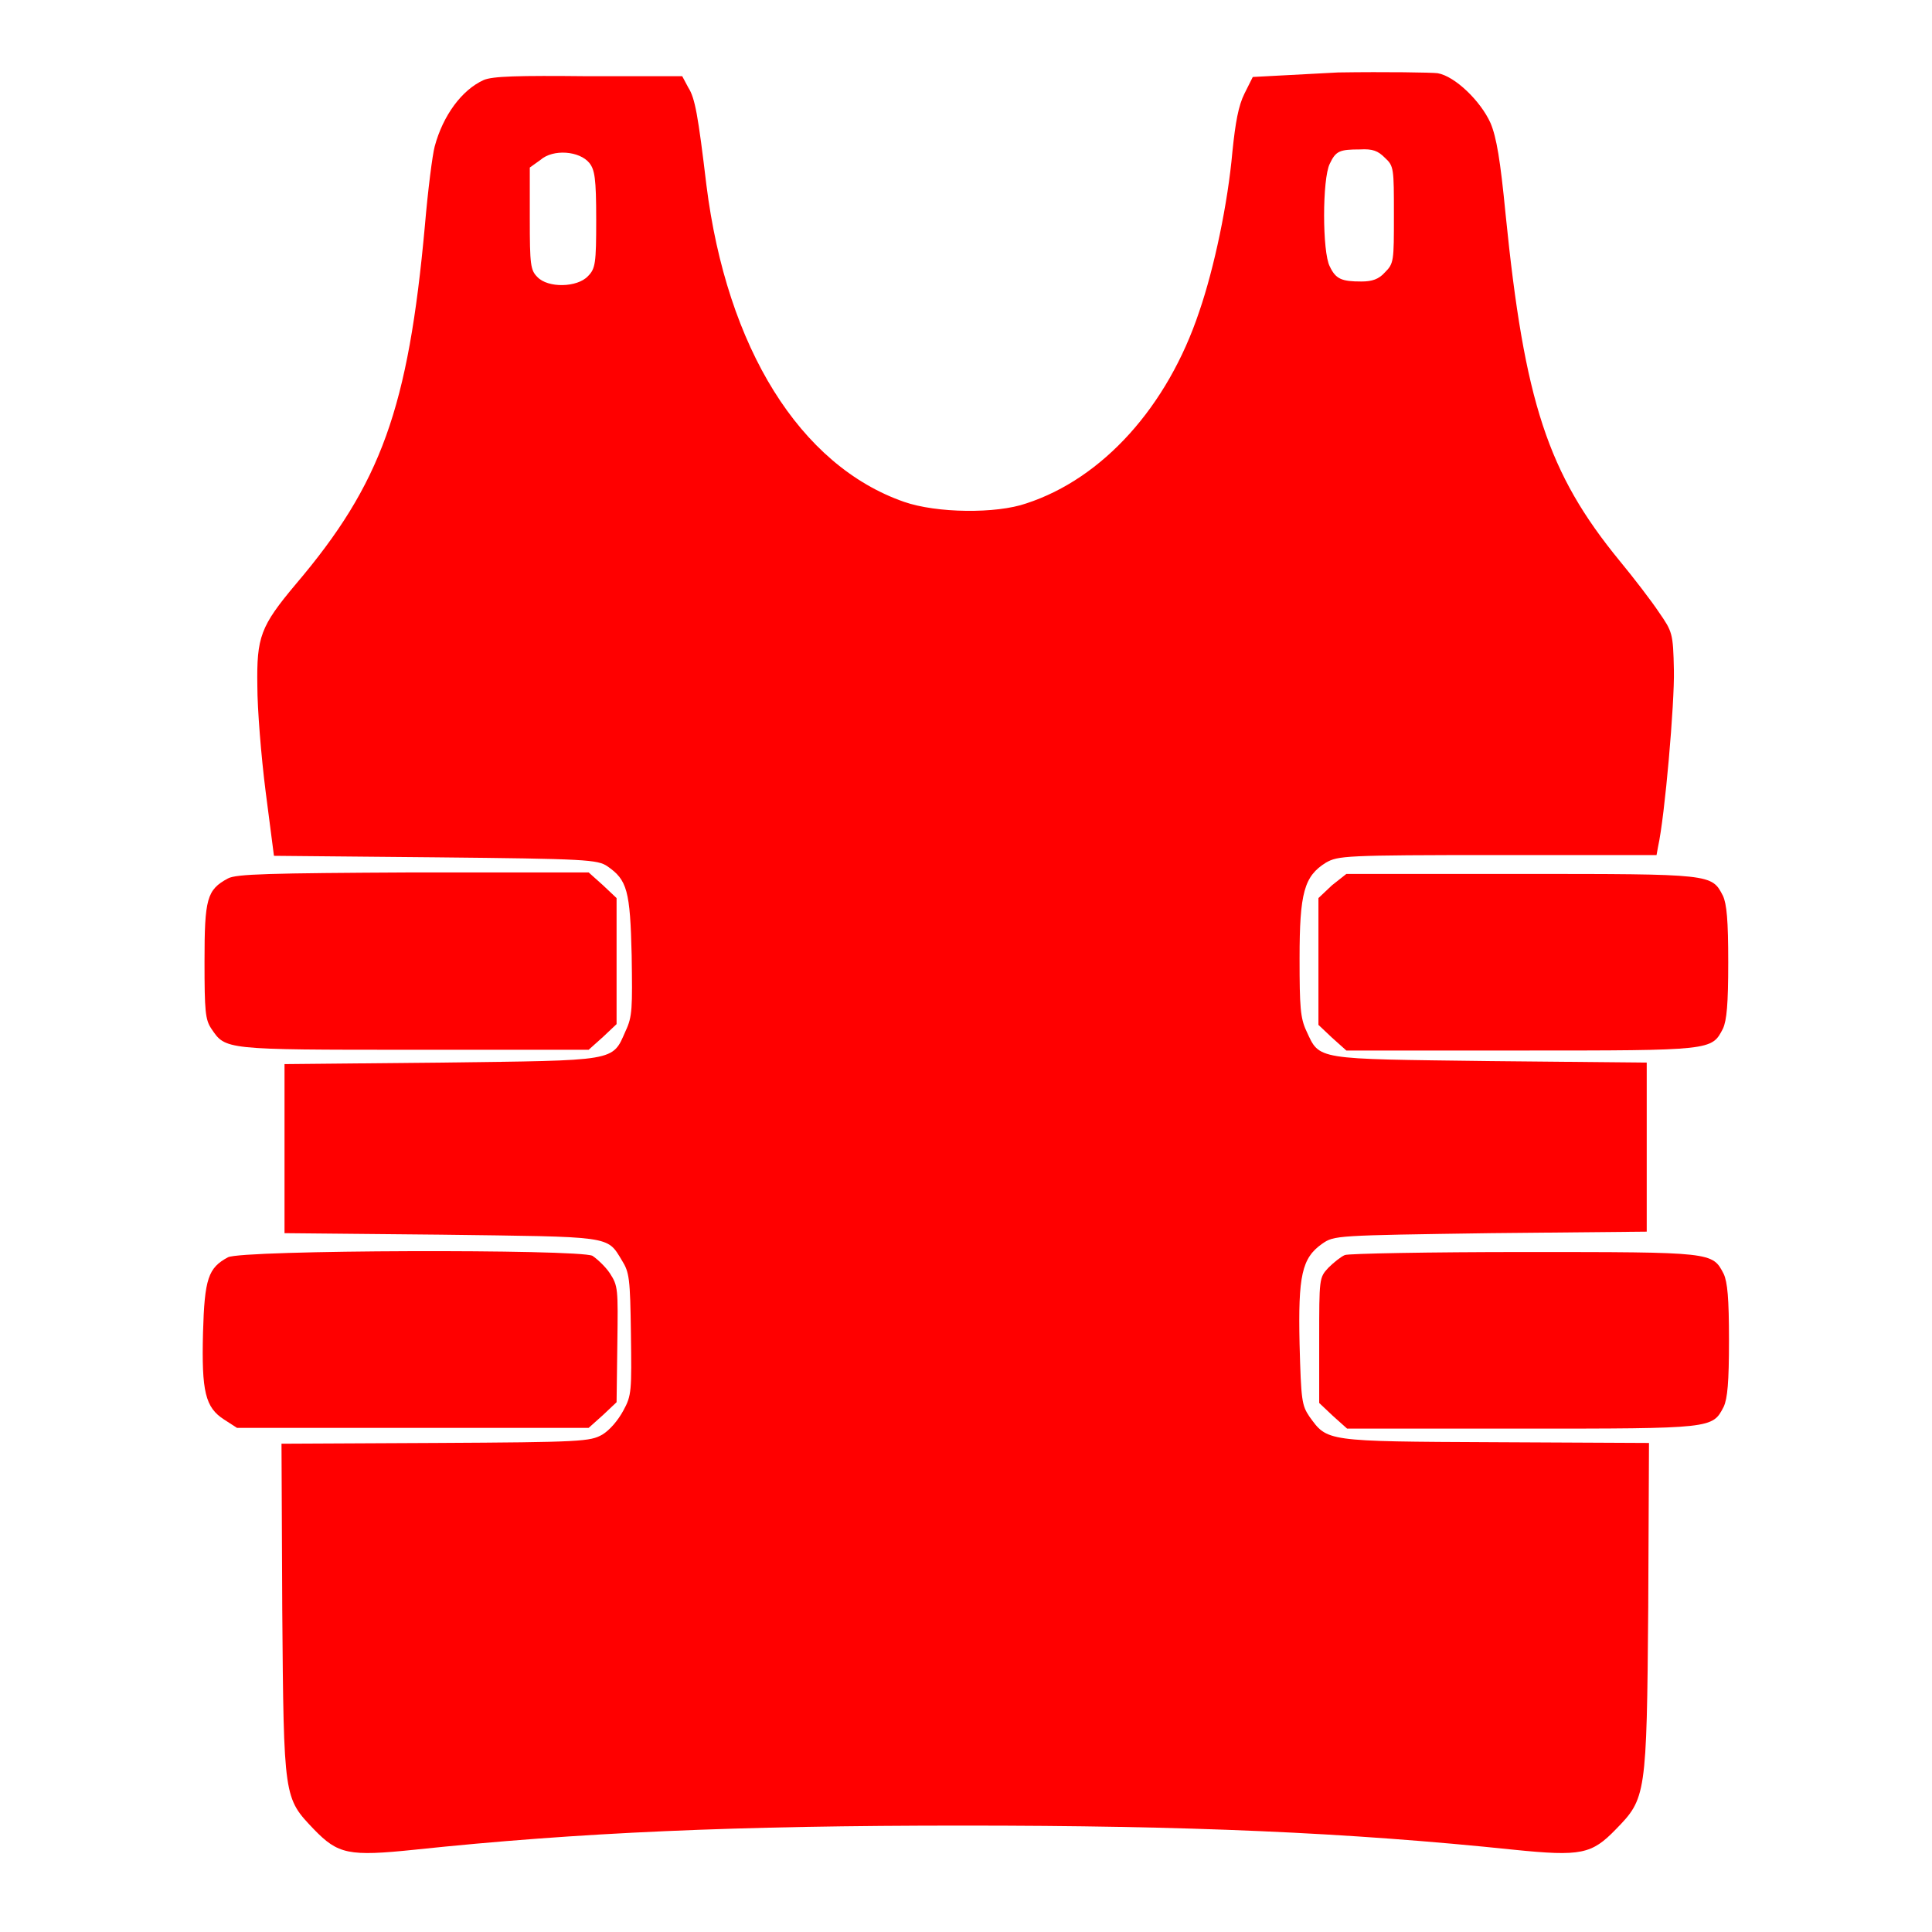 <?xml version="1.0"?>
<svg width="256" height="256" xmlns="http://www.w3.org/2000/svg" xmlns:svg="http://www.w3.org/2000/svg" enable-background="new 0 0 256 256" version="1.1" xml:space="preserve">

 <g class="layer">
  <title>Layer 1</title>
  <g id="svg_1">
   <g id="svg_2">
    <g id="svg_3">
     <path d="m64.1,10.6c-2.9,1.3 -5.4,4.7 -6.5,8.8c-0.3,1.1 -0.9,5.8 -1.3,10.5c-2.2,24.2 -5.8,34.2 -17.1,47.5c-4.7,5.6 -5.2,7 -5.1,13.5c0,3 0.5,9.3 1.1,14l1.1,8.5l21.4,0.2c20,0.2 21.5,0.3 22.8,1.2c2.6,1.8 3,3.2 3.2,11.8c0.1,7 0.1,8.1 -0.8,10c-1.8,4.1 -1,3.9 -24.5,4.2l-20.7,0.2l0,11.2l0,11.2l20.7,0.2c22.8,0.3 22,0.1 24,3.4c1,1.6 1.1,2.4 1.2,9.7c0.1,7.6 0.1,8.2 -1,10.2c-0.7,1.3 -1.8,2.6 -2.8,3.2c-1.6,0.9 -2.7,1 -22.1,1.1l-20.4,0.1l0.1,22c0.2,25.1 0.2,24.9 4.2,29.1c3.2,3.3 4.6,3.6 13.3,2.7c21.8,-2.3 42.6,-3.2 72.7,-3.2c29.8,0 51,0.9 73,3.2c8.9,0.9 10.3,0.6 13.5,-2.7c4,-4.1 4.1,-4.4 4.3,-29.4l0.1,-21.8l-20.4,-0.1c-22.6,-0.1 -22.2,-0.1 -24.6,-3.4c-1,-1.5 -1.1,-2.1 -1.3,-9.6c-0.2,-9.1 0.3,-11.4 3,-13.3c1.6,-1.1 1.7,-1.1 22.3,-1.4l20.7,-0.2l0,-11.2l0,-11.2l-20.7,-0.2c-23.4,-0.3 -22.6,-0.1 -24.4,-4c-0.8,-1.7 -0.9,-3.2 -0.9,-9.6c0,-8.7 0.6,-10.9 3.5,-12.7c1.6,-0.9 2.4,-1 22.7,-1l21.1,0l0.2,-1.1c0.9,-4 2.2,-19.1 2.1,-23.4c-0.1,-4.9 -0.2,-5.1 -2,-7.7c-1,-1.5 -3.3,-4.5 -5.2,-6.8c-9.5,-11.6 -12.6,-21 -15.1,-45.9c-0.7,-7.2 -1.2,-10.2 -2,-12.1c-1.3,-2.9 -4.7,-6.2 -7,-6.6c-0.8,-0.1 -6.8,-0.2 -13.2,-0.1l-11.3,0.6l-1.1,2.2c-0.8,1.6 -1.2,3.8 -1.6,7.7c-0.6,6.8 -2.4,15.4 -4.4,21.2c-4.2,12.6 -12.8,22.1 -22.9,25.4c-4,1.4 -11.9,1.3 -16.2,-0.2c-13.8,-4.8 -23.5,-20.4 -26.2,-42c-1.1,-9.2 -1.5,-11.5 -2.4,-12.9l-0.8,-1.5l-12.4,0c-9.5,-0.1 -12.7,0 -13.9,0.5zm119.4,10.3c1.2,1.1 1.2,1.4 1.2,7.6c0,6.1 0,6.4 -1.2,7.6c-0.8,0.9 -1.7,1.2 -3.1,1.2c-2.6,0 -3.4,-0.3 -4.2,-2c-1,-1.9 -1,-11.6 0,-13.6c0.8,-1.7 1.3,-1.9 4,-1.9c1.7,-0.1 2.4,0.2 3.3,1.1zm-105.4,0.7c0.7,0.9 0.9,2 0.9,7.5c0,5.8 -0.1,6.5 -1.1,7.5c-1.4,1.5 -5.3,1.6 -6.7,0.1c-0.9,-0.9 -1,-1.6 -1,-7.7l0,-6.8l1.4,-1c1.7,-1.5 5.2,-1.2 6.5,0.4z" fill="#ff0000" id="svg_4"/>
     <path d="m30.2,116.4c-2.8,1.5 -3.1,2.7 -3.1,11c0,6.6 0.1,7.7 0.9,8.9c1.9,2.8 1.6,2.8 26.8,2.8l23.2,0l1.9,-1.7l1.8,-1.7l0,-8.4l0,-8.3l-1.8,-1.7l-1.9,-1.7l-23.2,0c-19.2,0.1 -23.5,0.2 -24.6,0.8z" fill="#ff0000" id="svg_5"/>
     <path d="m176.5,117.3l-1.8,1.7l0,8.4l0,8.4l1.8,1.7l1.9,1.7l23.1,0c25.4,0 25.3,0 26.8,-2.9c0.5,-1.1 0.7,-3.2 0.7,-8.8c0,-5.6 -0.2,-7.7 -0.7,-8.8c-1.5,-2.9 -1.4,-2.9 -26.8,-2.9l-23.1,0l-1.9,1.5z" fill="#ff0000" id="svg_6"/>
     <path d="m30.2,166.6c-2.6,1.4 -3.1,2.8 -3.3,10c-0.2,7.8 0.3,9.9 2.8,11.5l1.7,1.1l23.3,0l23.3,0l1.9,-1.7l1.8,-1.7l0.1,-7.7c0.1,-7.4 0.1,-7.7 -1,-9.4c-0.6,-0.9 -1.7,-1.9 -2.3,-2.3c-1.9,-0.9 -46.5,-0.8 -48.3,0.2z" fill="#ff0000" id="svg_7"/>
     <path d="m178.2,166.3c-0.5,0.2 -1.5,1 -2.2,1.7c-1.2,1.3 -1.2,1.4 -1.2,9.6l0,8.3l1.8,1.7l1.9,1.7l23.1,0c25.4,0 25.3,0 26.8,-2.9c0.5,-1.1 0.7,-3.2 0.7,-8.8s-0.2,-7.7 -0.7,-8.8c-1.5,-2.9 -1.4,-2.9 -26.4,-2.9c-12.6,0 -23.3,0.2 -23.8,0.4z" fill="#ff0000" id="svg_8"/>
    </g>
   </g>
  </g>
 </g>
</svg>